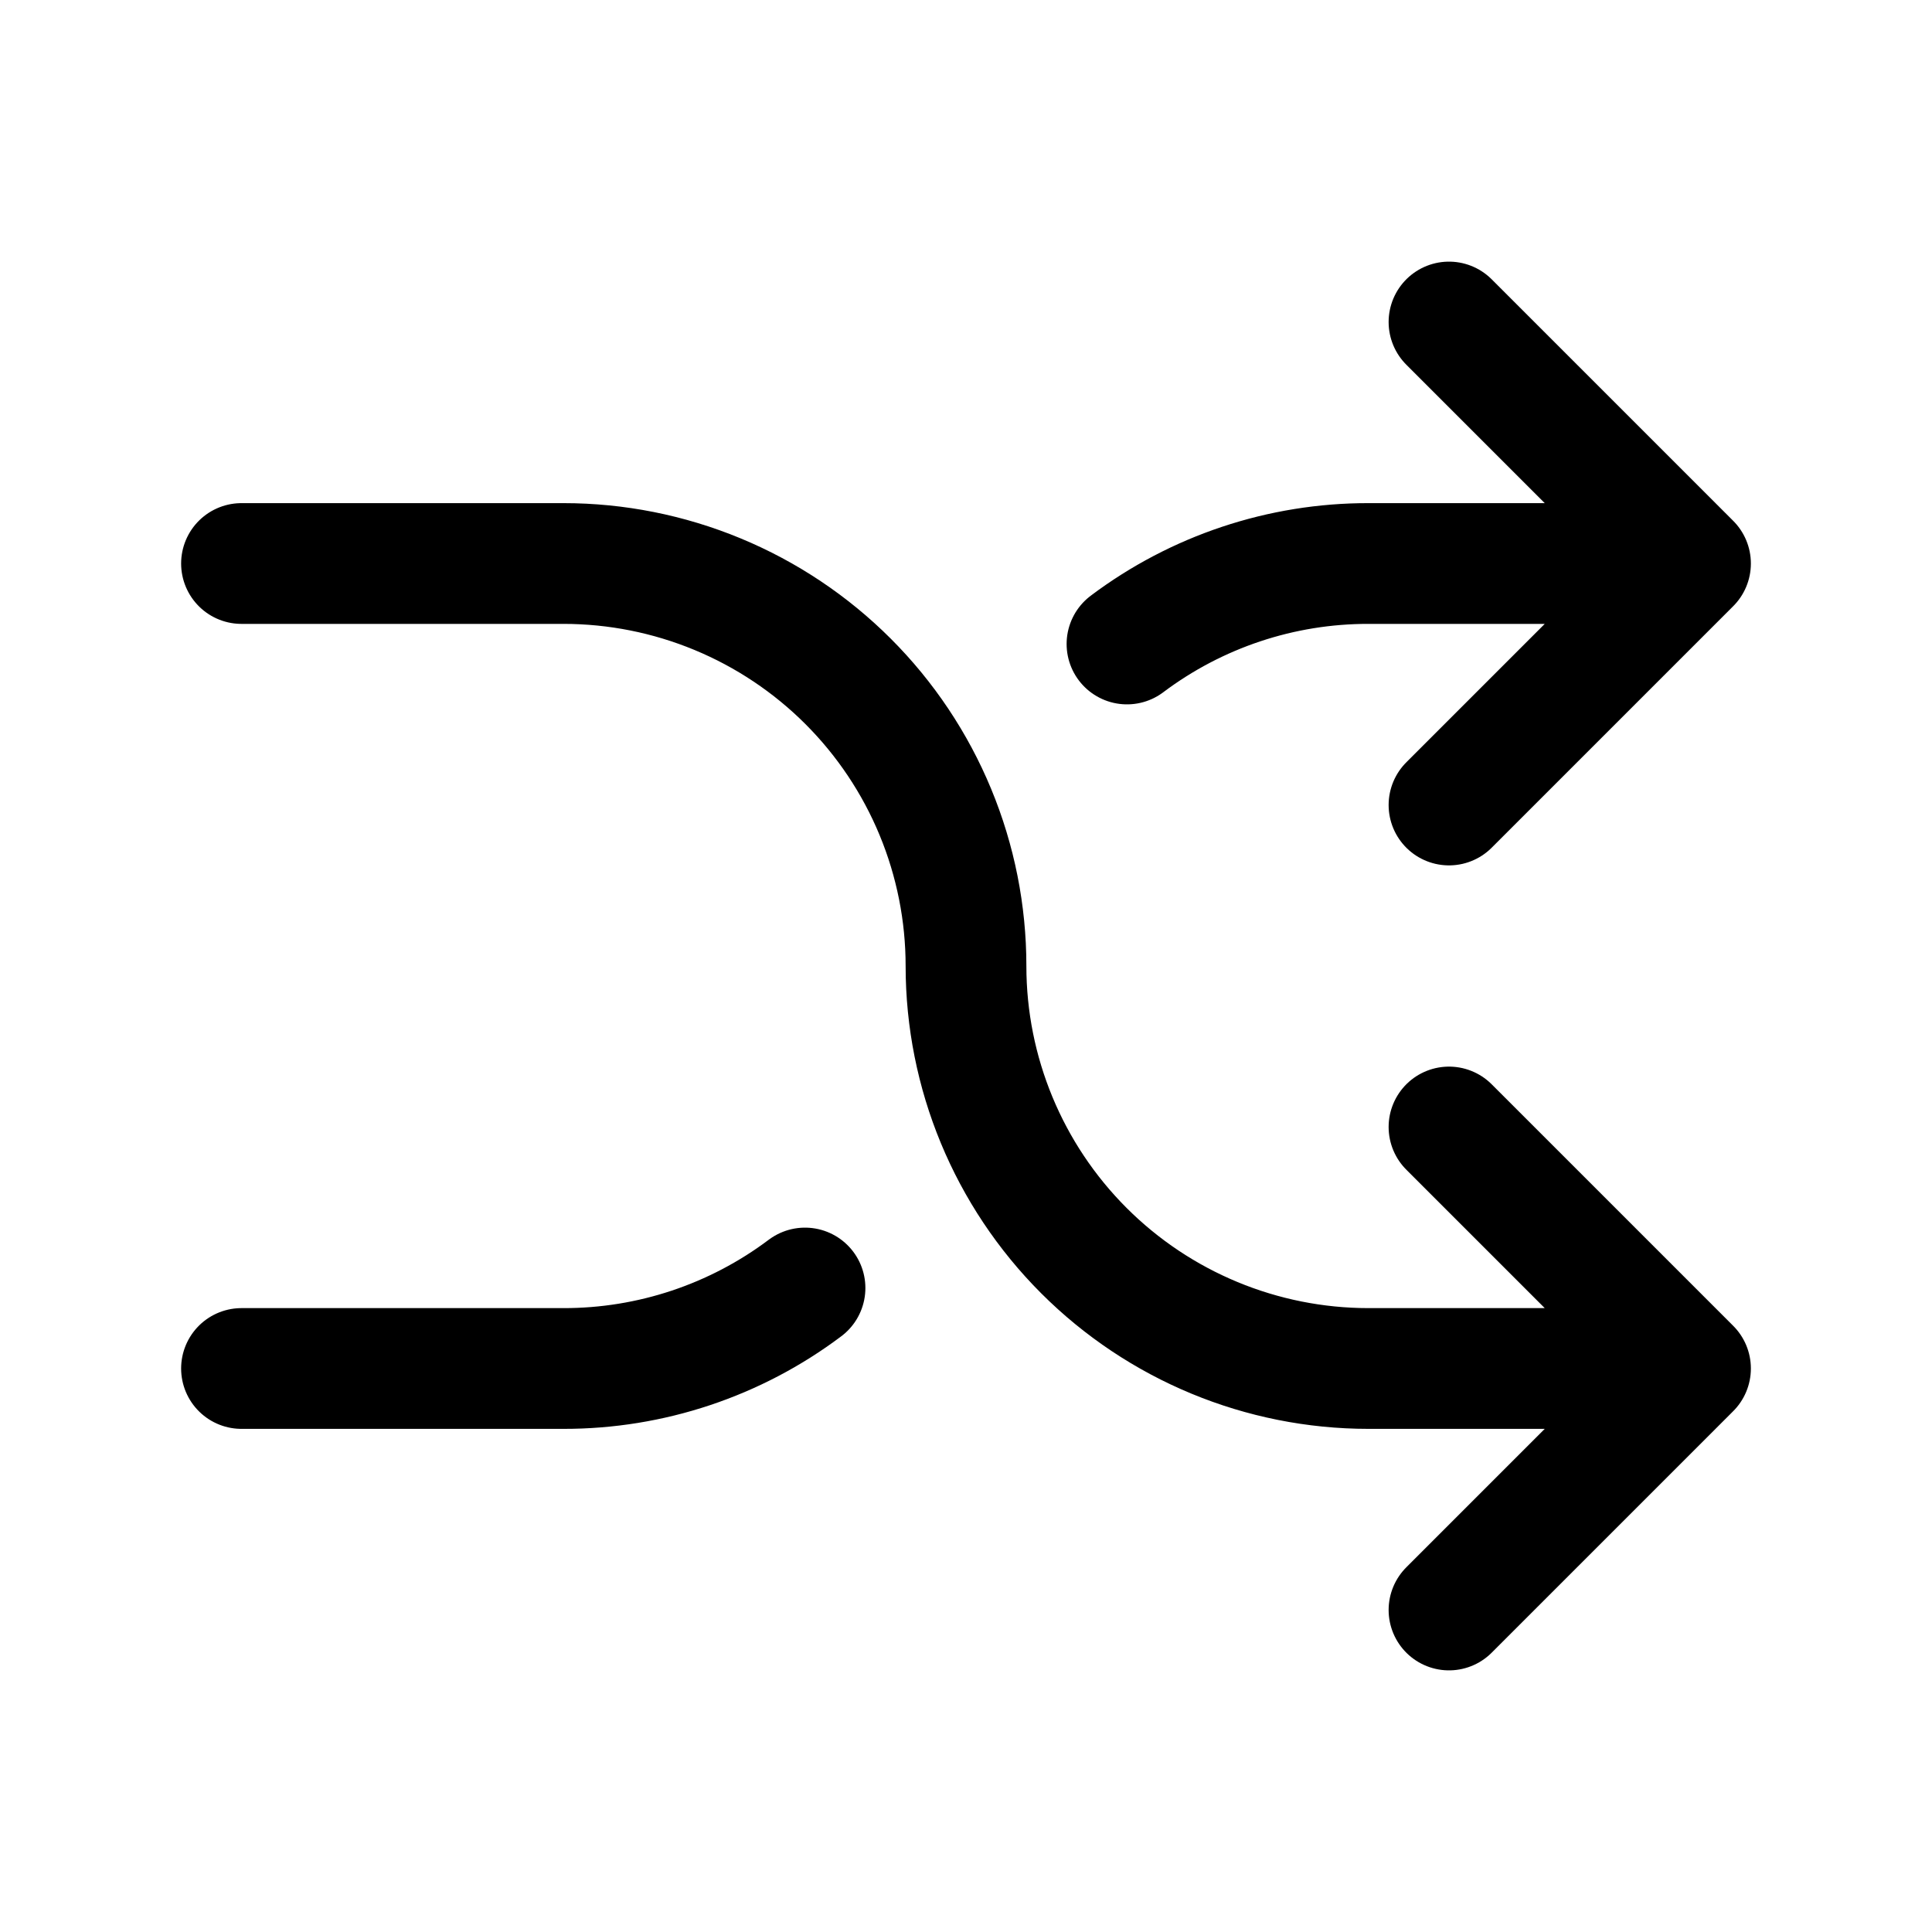 <svg width="64" height="64" viewBox="0 0 64 64" fill="none" xmlns="http://www.w3.org/2000/svg">
<path d="M48 53.333L56 45.333M56 45.333L48 37.333M56 45.333H45.333C41.797 45.333 38.406 43.928 35.905 41.428C33.405 38.928 32 35.536 32 32C32 30.249 31.655 28.515 30.985 26.898C30.315 25.28 29.333 23.81 28.095 22.572C26.857 21.334 25.387 20.352 23.769 19.682C22.151 19.012 20.418 18.667 18.667 18.667H8M48 10.667L56 18.667M56 18.667L48 26.667M56 18.667H45.333C42.448 18.662 39.639 19.599 37.333 21.333M8 45.333H18.667C21.552 45.337 24.361 44.401 26.667 42.667" stroke="black" stroke-width="4" stroke-linecap="round" stroke-linejoin="round"/>
</svg>
